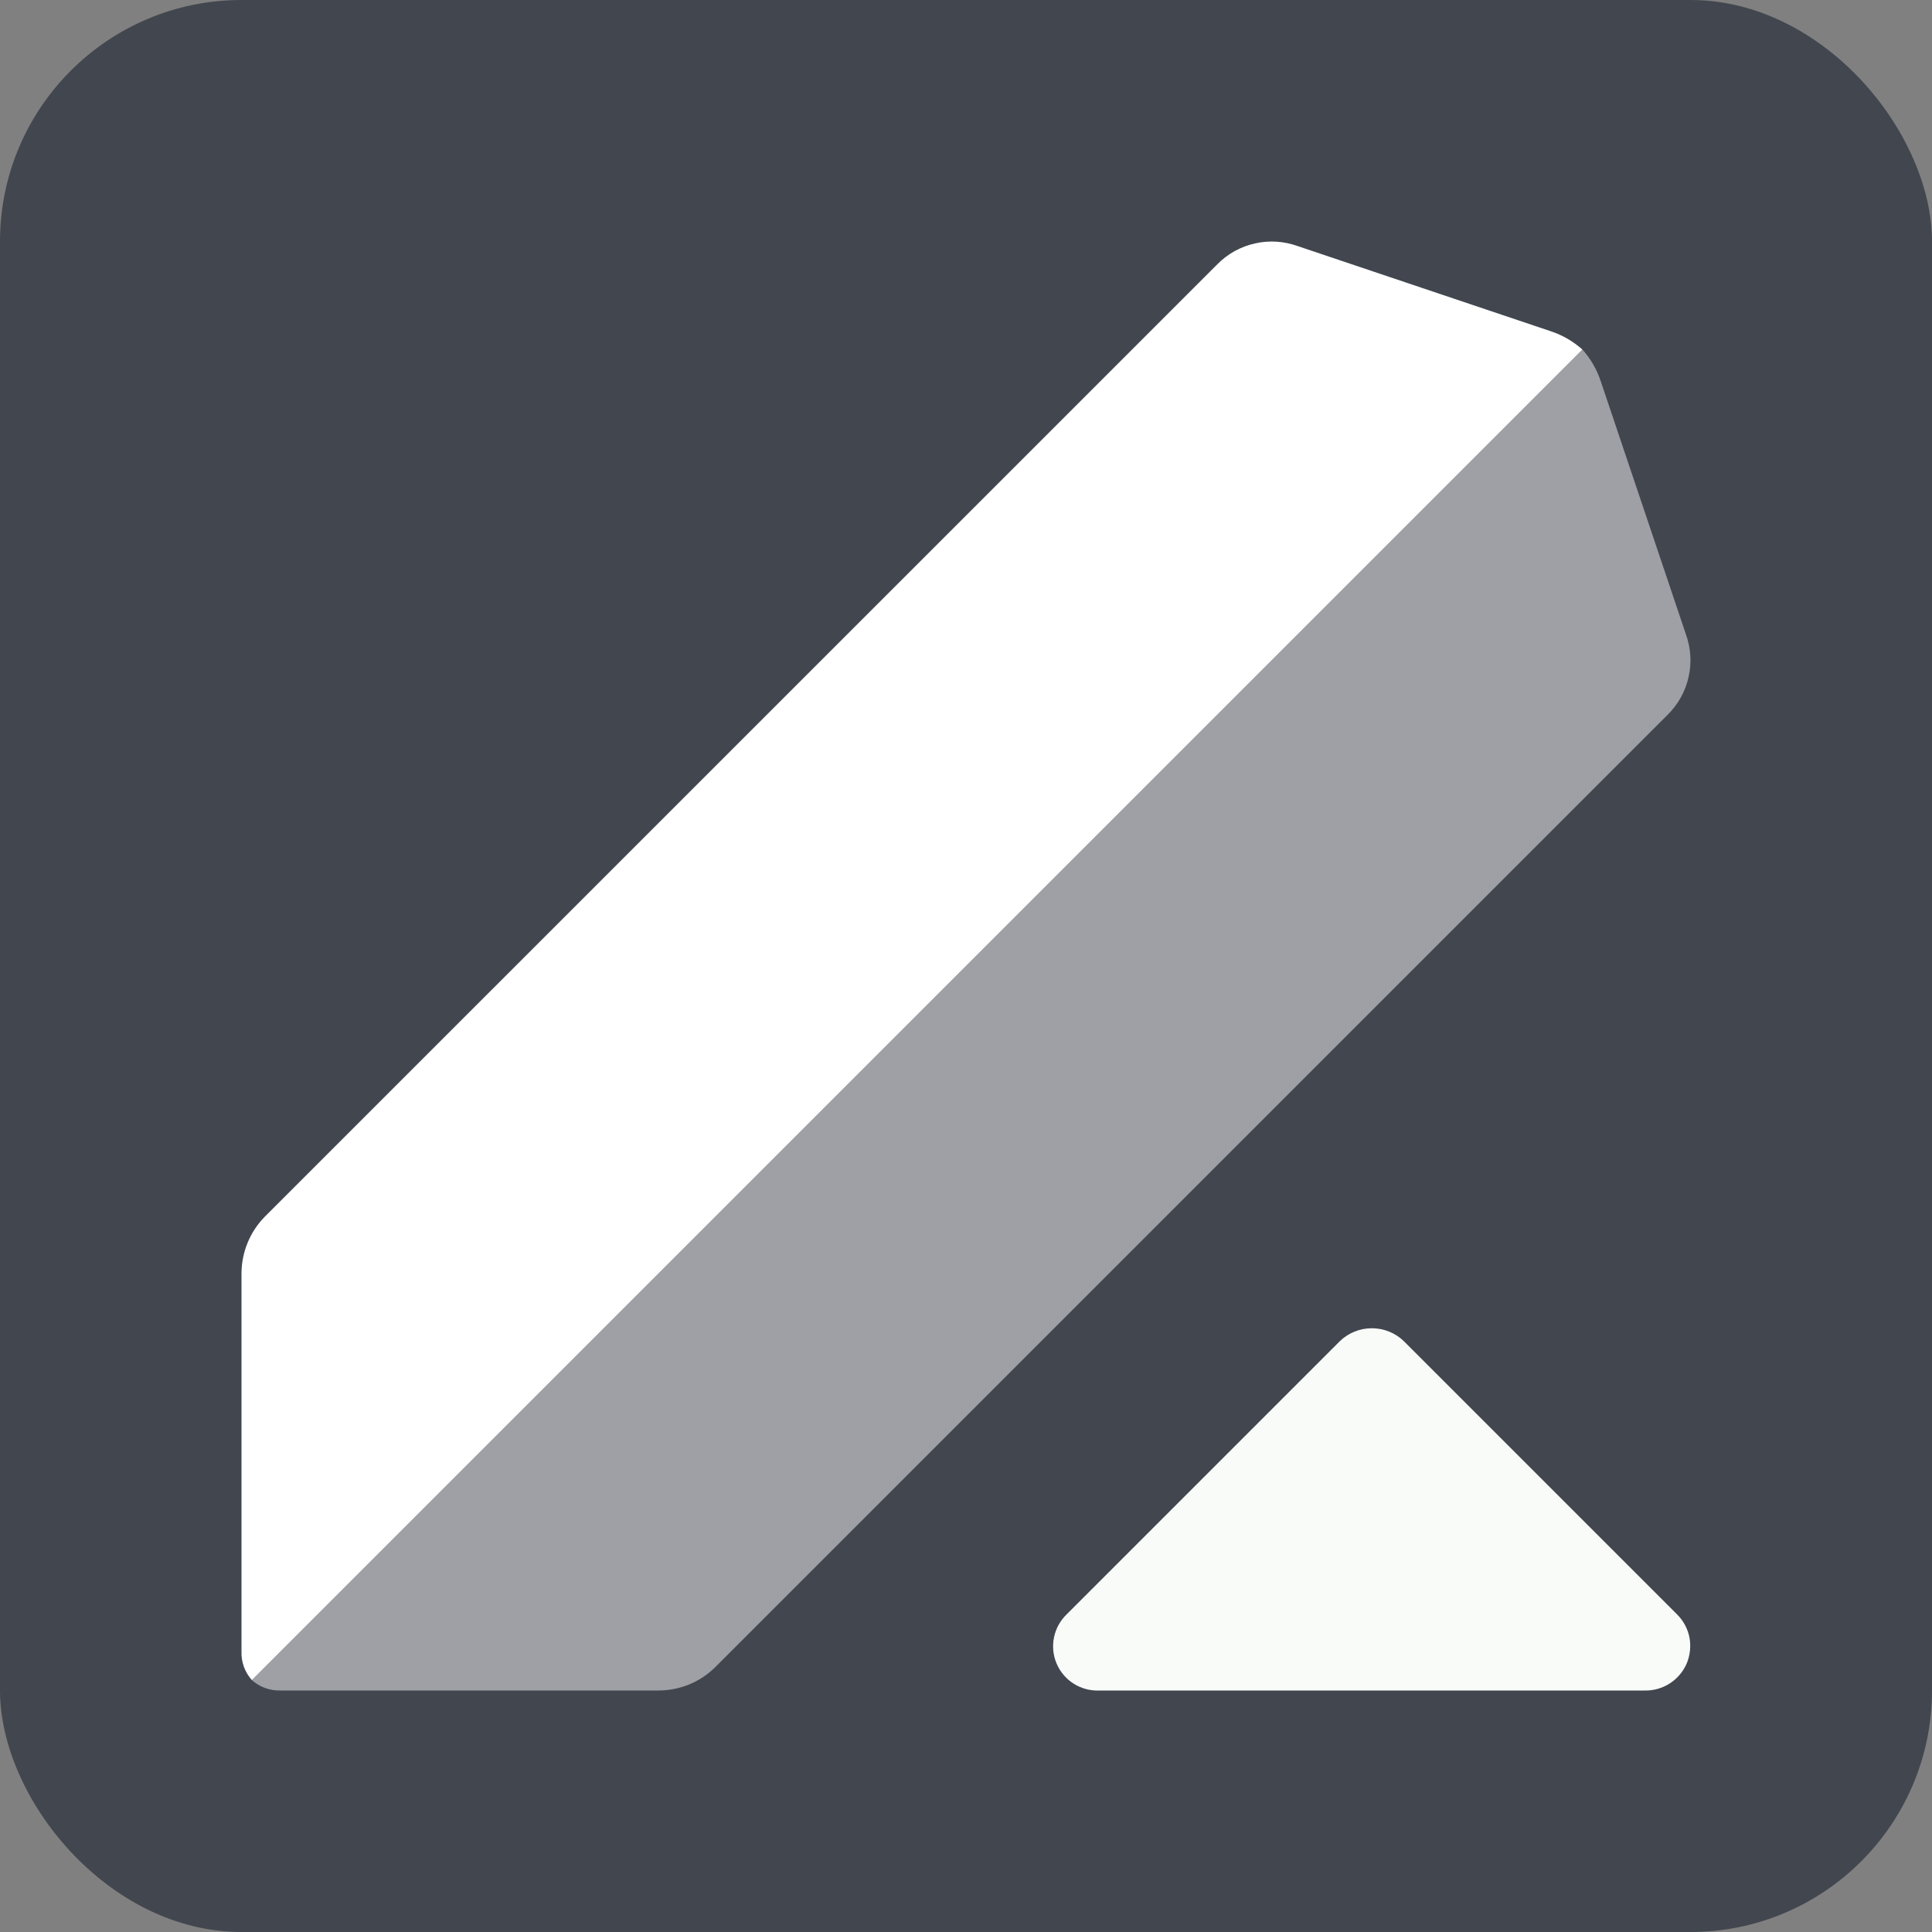 <svg width="16" height="16" viewBox="0 0 16 16" fill="none" xmlns="http://www.w3.org/2000/svg">
<rect x="0" y="0" width="16" height="16" fill="#808080" stroke="none"/>
<rect width="16" height="16" rx="2" fill="#42464F"/>
<path d="M13.887 13.368L11.628 11.109C11.557 11.039 11.461 11 11.361 11C11.261 11 11.165 11.039 11.094 11.109L8.835 13.368C8.781 13.42 8.744 13.486 8.729 13.559C8.714 13.632 8.721 13.708 8.75 13.776C8.779 13.845 8.828 13.903 8.891 13.943C8.954 13.983 9.027 14.003 9.102 14H13.62C13.694 14.002 13.767 13.981 13.829 13.941C13.891 13.901 13.94 13.843 13.969 13.775C13.997 13.707 14.005 13.632 13.991 13.559C13.976 13.486 13.94 13.42 13.887 13.368Z" fill="#F9FBF8"/>
<path opacity="0.7" d="M13.962 5.253L13.255 3.152C13.223 3.057 13.172 2.97 13.105 2.895L2.086 13.914C2.151 13.972 2.235 14.002 2.322 14H5.452C5.539 14 5.626 13.983 5.707 13.95C5.788 13.917 5.861 13.868 5.923 13.807L13.812 5.918C13.898 5.833 13.958 5.725 13.984 5.607C14.011 5.49 14.003 5.367 13.962 5.253Z" fill="#C6C7CB"/>
<path d="M12.848 2.745L10.747 2.038C10.633 1.997 10.51 1.989 10.393 2.016C10.275 2.042 10.167 2.102 10.082 2.188L2.193 10.076C2.069 10.202 2 10.372 2 10.548V13.678C1.997 13.765 2.028 13.849 2.086 13.914L13.105 2.895C13.03 2.828 12.943 2.777 12.848 2.745Z" fill="white"/>
</svg>
